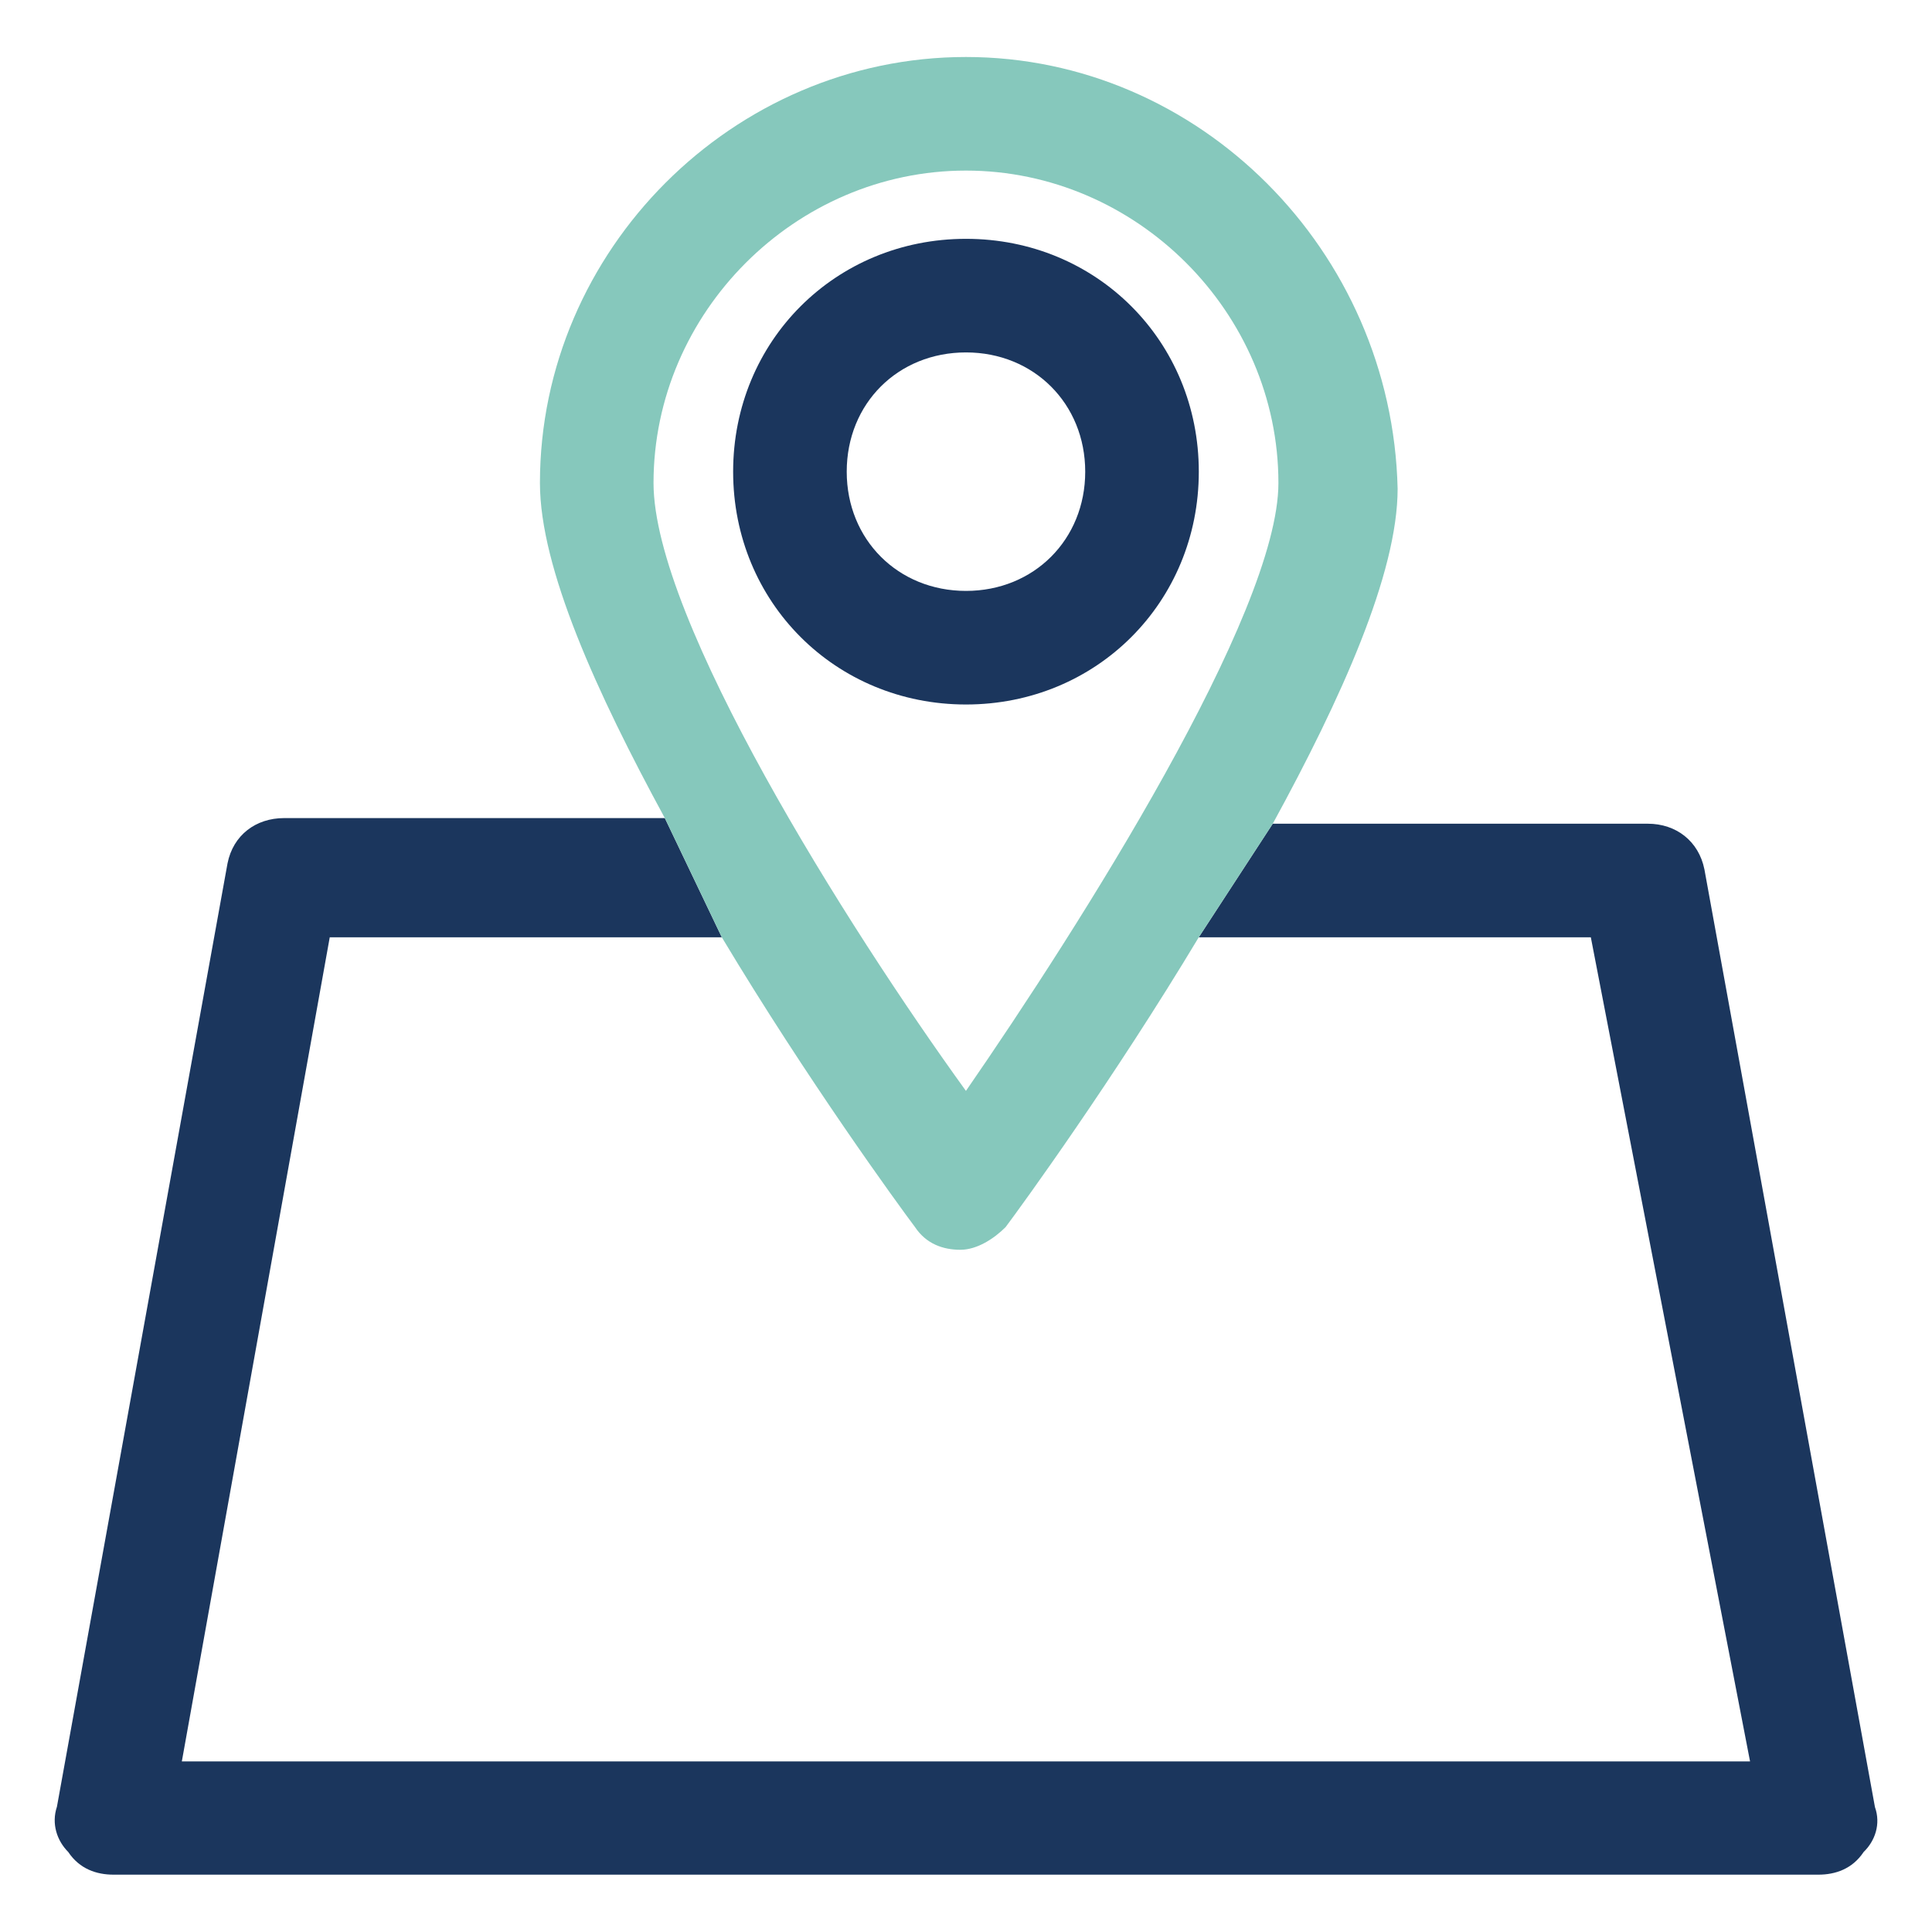 <svg width="34" height="34" viewBox="0 0 34 34" fill="none" xmlns="http://www.w3.org/2000/svg">
<path d="M21.097 8.301C21.097 6.003 19.297 4.203 17 4.203C14.702 4.203 12.902 6.003 12.902 8.301C12.902 10.598 14.702 12.398 17 12.398C19.297 12.398 21.097 10.598 21.097 8.301ZM14.901 8.301C14.901 7.099 15.804 6.202 17 6.202C18.195 6.202 19.098 7.105 19.098 8.301C19.098 9.496 18.195 10.399 17 10.399C15.804 10.399 14.901 9.496 14.901 8.301Z" fill="#1B365D"/>
<path d="M32.996 31.802L29.995 15.3C29.895 14.802 29.497 14.496 28.999 14.496H22.398L21.096 16.495H27.996L30.798 30.998H3.2L5.803 16.495H12.703L11.7 14.397H5C4.502 14.397 4.103 14.696 4.004 15.194L1.002 31.795C0.902 32.094 1.002 32.393 1.201 32.592C1.4 32.891 1.699 32.991 1.998 32.991H32C32.299 32.991 32.598 32.891 32.797 32.592C32.996 32.4 33.103 32.101 32.996 31.802Z" fill="#1B365D"/>
<path d="M16.999 1.003C12.902 1.003 9.502 4.403 9.502 8.5C9.502 10.001 10.505 12.199 11.7 14.397L12.703 16.495C14.204 18.999 15.804 21.197 16.103 21.595C16.302 21.894 16.601 21.994 16.9 21.994C17.198 21.994 17.497 21.795 17.697 21.595C17.995 21.197 19.596 18.992 21.096 16.495L22.398 14.497C23.6 12.299 24.596 10.094 24.596 8.6C24.497 4.403 21.096 1.003 16.999 1.003ZM16.999 19.198C14.901 16.296 11.501 10.897 11.501 8.5C11.501 5.499 13.998 3.002 16.999 3.002C20.001 3.002 22.498 5.499 22.498 8.5C22.498 10.798 18.998 16.303 16.999 19.198Z" fill="#86C8BC"/>
</svg>
